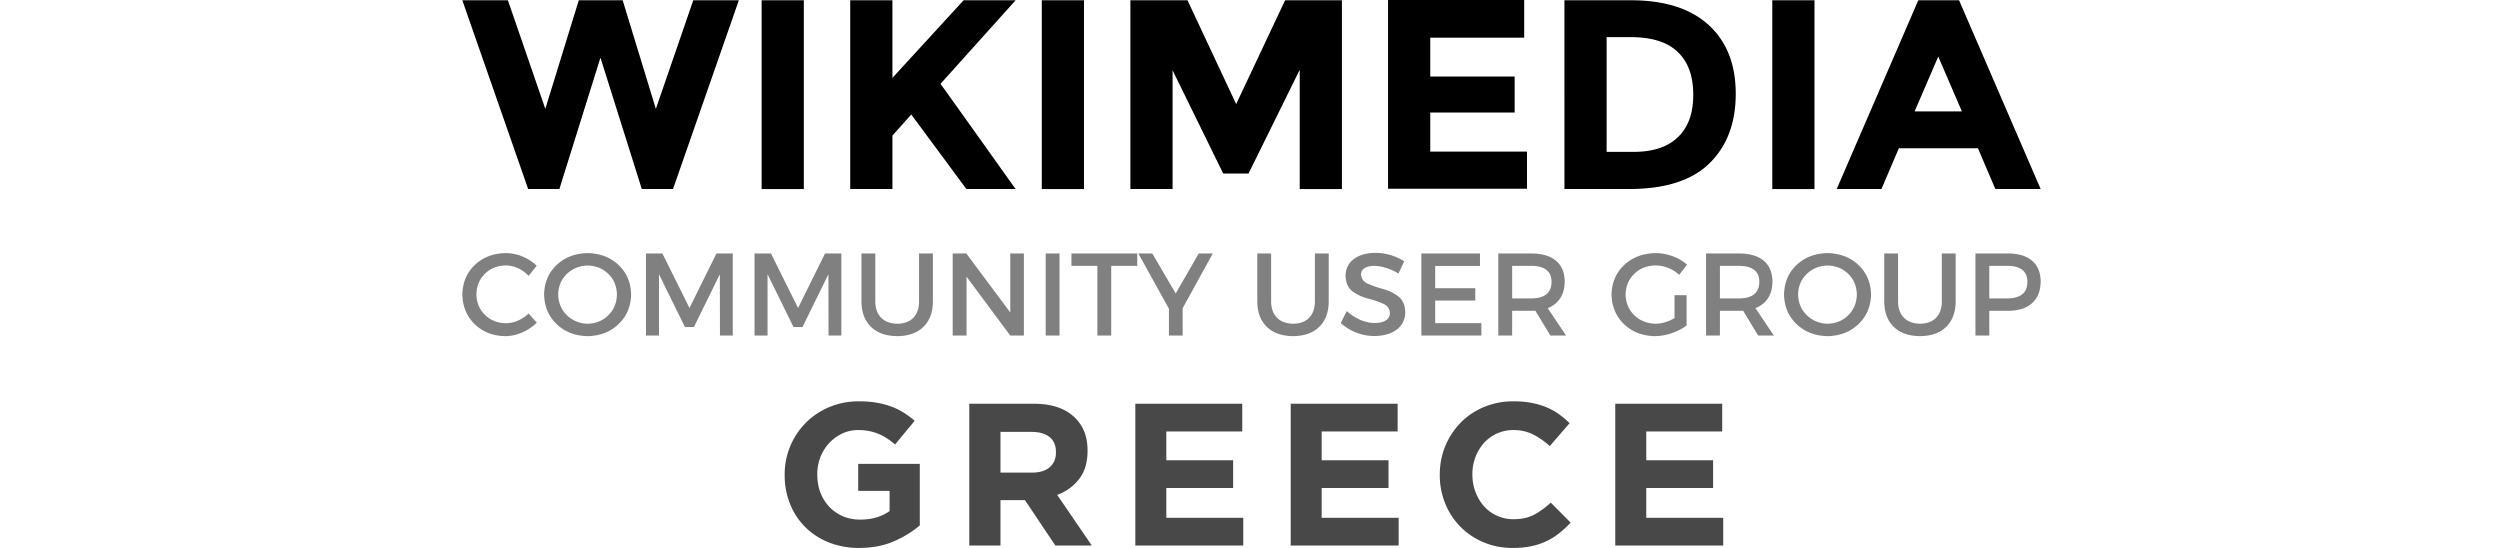 <svg xmlns="http://www.w3.org/2000/svg" width="146" height="32" fill="none"><path fill="#fff" d="M0 0h146v32H0z"/><path fill="#484848" d="M50.178 32a4.723 4.723 0 0 1-1.768-.32 4.08 4.08 0 0 1-1.372-.886 4.01 4.01 0 0 1-.893-1.349 4.457 4.457 0 0 1-.32-1.703v-.024a4.25 4.25 0 0 1 1.23-3.021c.387-.39.844-.698 1.373-.923a4.398 4.398 0 0 1 1.739-.337c.37 0 .707.025 1.01.077.304.05.586.124.846.219.26.094.505.212.733.354.23.142.45.304.663.485l-1.147 1.384a4.616 4.616 0 0 0-.473-.355 2.893 2.893 0 0 0-1.04-.426 3.314 3.314 0 0 0-.652-.059c-.331 0-.64.07-.928.207a2.508 2.508 0 0 0-1.266 1.372 2.71 2.71 0 0 0-.183 1v.023c0 .379.06.728.183 1.047.122.32.296.597.52.834.225.236.49.42.793.55.304.13.64.195 1.011.195.678 0 1.25-.165 1.715-.497v-1.182H50.12V27.09h3.596v3.596a6.07 6.07 0 0 1-1.52.929c-.588.256-1.26.384-2.017.384ZM60.272 27.6c.45 0 .795-.106 1.035-.32.24-.212.36-.496.36-.85v-.024c0-.395-.125-.69-.378-.887-.252-.198-.603-.296-1.052-.296h-1.81V27.6h1.845Zm-3.666-4.021h3.784c1.05 0 1.853.28 2.413.84.474.473.71 1.104.71 1.892v.023c0 .67-.164 1.217-.49 1.639a2.843 2.843 0 0 1-1.284.928l2.022 2.957h-2.129l-1.774-2.65H58.427v2.65h-1.821v-8.28ZM66.303 23.579h6.245v1.62h-4.435v1.68h3.903v1.62h-3.903v1.739h4.494v1.62h-6.304v-8.28ZM75.377 23.579h6.245v1.62h-4.436v1.68h3.903v1.62h-3.903v1.739h4.495v1.62h-6.304v-8.28ZM88.33 32c-.608 0-1.171-.11-1.692-.331a4.16 4.16 0 0 1-1.348-.905 4.116 4.116 0 0 1-.887-1.354 4.361 4.361 0 0 1-.32-1.668v-.024c0-.59.107-1.145.32-1.661a4.27 4.27 0 0 1 .887-1.36c.378-.39.832-.698 1.36-.923a4.427 4.427 0 0 1 1.75-.337c.387 0 .74.031 1.06.094.319.063.608.15.869.26.26.111.5.245.721.403.22.158.426.331.615.52l-1.16 1.337a4.381 4.381 0 0 0-.987-.686 2.516 2.516 0 0 0-1.13-.249 2.283 2.283 0 0 0-1.727.757 2.59 2.59 0 0 0-.496.822 2.794 2.794 0 0 0-.178 1v.023c0 .355.06.69.178 1.006.118.315.282.591.49.828a2.28 2.28 0 0 0 1.733.769c.474 0 .874-.087 1.201-.26.327-.174.653-.41.976-.71l1.16 1.17a6.031 6.031 0 0 1-.663.616 3.897 3.897 0 0 1-1.644.763c-.324.067-.686.1-1.089.1ZM94.332 23.579h6.245v1.62h-4.435v1.68h3.903v1.62h-3.903v1.739h4.494v1.62h-6.304v-8.28Z"/><path fill="gray" d="m30.87 16.11.472-.589a2.636 2.636 0 0 0-1.822-.74c-.725.016-1.322.247-1.791.695-.47.448-.713 1.02-.729 1.716.016.704.256 1.283.72 1.736.464.453 1.055.687 1.773.703a2.545 2.545 0 0 0 1-.214c.323-.14.608-.331.856-.574l-.48-.534a2.109 2.109 0 0 1-.623.415 1.81 1.81 0 0 1-.712.153c-.49-.011-.896-.175-1.216-.491-.32-.316-.485-.716-.496-1.2.011-.484.177-.883.496-1.197.32-.314.725-.477 1.216-.488.247.002.486.056.72.163.232.107.438.256.616.446ZM34.317 14.782c-.733.014-1.335.245-1.808.692-.472.447-.717 1.022-.733 1.725.016.7.26 1.277.733 1.73.473.452 1.075.686 1.808.702.732-.016 1.334-.25 1.807-.702.473-.453.717-1.03.734-1.73-.017-.7-.261-1.274-.734-1.722-.473-.449-1.075-.68-1.807-.695Zm.007.726c.481.01.883.174 1.204.489.322.314.489.715.5 1.202-.011.488-.178.891-.5 1.21-.321.319-.723.484-1.204.496a1.736 1.736 0 0 1-1.215-.496c-.328-.319-.498-.722-.512-1.21.013-.487.183-.888.51-1.203.325-.314.731-.477 1.217-.488ZM37.724 14.802v4.794h.76v-3.582l1.514 3.082h.528l1.513-3.082.007 3.582h.747v-4.794h-.952l-1.575 3.185-1.583-3.185h-.959ZM44.065 14.802v4.794h.76v-3.582l1.514 3.082h.528l1.513-3.082.007 3.582h.747v-4.794h-.952l-1.576 3.185-1.582-3.185h-.959ZM51.118 17.61v-2.808h-.808v2.808c.006.633.193 1.126.56 1.48.366.355.876.535 1.53.54.652-.005 1.161-.185 1.526-.54.364-.354.55-.847.555-1.48v-2.808h-.808v2.808c-.004.41-.117.728-.34.953-.224.225-.533.339-.927.342-.398-.004-.711-.118-.94-.345-.227-.226-.343-.542-.348-.95ZM55.637 14.802v4.794h.808v-3.438l2.554 3.438h.795v-4.794H59v3.445l-2.569-3.445h-.794ZM61.068 14.802v4.794h.808v-4.794h-.808ZM62.573 14.802v.726h1.513v4.068h.809v-4.068h1.52v-.726h-3.842ZM70.827 14.802h-.822l-1.343 2.336-1.37-2.336h-.814l1.787 3.226v1.569h.802V18l1.76-3.199ZM74.234 17.61v-2.808h-.808v2.808c.006.633.193 1.126.56 1.48.366.355.876.535 1.53.54.652-.005 1.161-.185 1.526-.54.364-.354.55-.847.555-1.48v-2.808h-.808v2.808c-.004.41-.118.728-.34.953-.224.225-.533.339-.927.342-.398-.004-.711-.118-.94-.345-.227-.226-.343-.542-.348-.95ZM81.67 15.973l.336-.712a3.146 3.146 0 0 0-1.678-.493c-.528.004-.95.124-1.264.36-.314.235-.475.56-.483.975.014.416.149.72.405.91.256.19.553.33.89.418.337.089.633.188.89.3.256.11.39.294.404.55a.49.49 0 0 1-.238.43c-.156.1-.376.152-.66.153a2.14 2.14 0 0 1-.818-.18 2.826 2.826 0 0 1-.804-.519l-.35.699c.25.23.545.412.882.55a2.91 2.91 0 0 0 1.077.21c.537-.004.97-.128 1.3-.37.33-.244.499-.581.508-1.014-.011-.421-.145-.73-.4-.926a2.555 2.555 0 0 0-.888-.434 6.724 6.724 0 0 1-.89-.307c-.255-.111-.39-.293-.404-.545a.42.42 0 0 1 .213-.37c.14-.086.329-.13.568-.13.185-.001.4.034.643.105.244.07.498.184.761.34ZM83.007 14.802v4.794h3.506v-.726h-2.698V17.55h2.342v-.72h-2.342v-1.3h2.616v-.727h-3.424ZM91.46 19.596l-1.075-1.602a1.49 1.49 0 0 0 .735-.582c.17-.264.256-.588.258-.973-.004-.524-.173-.927-.506-1.209-.334-.282-.809-.425-1.426-.428h-1.945v4.794h.808v-1.445h1.137c.077.002.15 0 .22-.006l.876 1.451h.918Zm-3.15-2.17v-1.898h1.136c.373 0 .659.076.86.23.2.153.302.387.305.702-.003.325-.104.567-.305.726-.201.16-.487.24-.86.24H88.31ZM97.792 18.576a2.422 2.422 0 0 1-.547.241c-.19.058-.376.087-.556.088-.502-.011-.916-.176-1.244-.493-.328-.318-.498-.722-.51-1.213.012-.487.18-.889.507-1.206.325-.317.739-.481 1.24-.492a2.08 2.08 0 0 1 1.384.548l.458-.596a2.723 2.723 0 0 0-.841-.49 2.914 2.914 0 0 0-1.001-.181c-.742.015-1.352.246-1.829.695-.477.448-.723 1.022-.74 1.722.017.7.26 1.277.73 1.73.468.452 1.066.686 1.791.702.335-.003.667-.06.996-.173.329-.113.618-.263.867-.45V17.24h-.705v1.336ZM103.593 19.596l-1.075-1.602c.32-.125.565-.319.735-.582.17-.264.256-.588.258-.973-.004-.524-.173-.927-.506-1.209-.333-.282-.809-.425-1.425-.428h-1.946v4.794h.809v-1.445h1.137a2.26 2.26 0 0 0 .219-.006l.876 1.451h.918Zm-3.15-2.17v-1.898h1.137c.372 0 .658.076.859.23.201.153.303.387.305.702-.002.325-.104.567-.305.726-.201.16-.487.24-.859.24h-1.137ZM106.728 14.782c-.732.014-1.335.245-1.808.692-.472.447-.717 1.022-.733 1.725.016.7.261 1.277.733 1.73.473.452 1.076.686 1.808.702.732-.016 1.334-.25 1.807-.702.473-.453.717-1.03.734-1.73-.017-.7-.261-1.274-.734-1.722-.473-.449-1.075-.68-1.807-.695Zm.006.726c.482.01.884.174 1.205.489.322.314.488.715.501 1.202-.013.488-.179.891-.501 1.21-.321.319-.723.484-1.205.496a1.734 1.734 0 0 1-1.214-.496c-.328-.319-.498-.722-.511-1.21.012-.487.182-.888.508-1.203.326-.314.732-.477 1.217-.488ZM110.848 17.61v-2.808h-.808v2.808c.006.633.192 1.126.559 1.48.366.355.876.535 1.53.54.653-.005 1.161-.185 1.526-.54.365-.354.55-.847.556-1.48v-2.808h-.809v2.808c-.004.41-.117.728-.34.953-.223.225-.532.339-.927.342-.398-.004-.711-.118-.939-.345-.228-.226-.344-.542-.348-.95ZM117.277 14.802h-1.911v4.794h.808v-1.445h1.103c.606-.003 1.073-.154 1.4-.45.328-.297.493-.717.497-1.262-.004-.524-.169-.927-.497-1.209-.327-.282-.794-.425-1.4-.428Zm-.034 2.623h-1.069v-1.897h1.069c.371 0 .657.076.856.23.199.153.299.387.301.702-.002.325-.102.567-.301.726-.199.16-.485.24-.856.24Z"/><path fill="#000" d="m31.846 6.357 1.955-6.34h2.563l1.938 6.34 2.185-6.34h2.661l-3.844 11.022h-1.823l-2.415-7.671-2.399 7.671h-1.823L27 .016h2.661l2.185 6.341ZM44.479.016h2.464V11.04h-2.464V.016ZM49.653.016h2.464V4.55L56.274.016h3.039l-4.387 4.88a943.72 943.72 0 0 1 2.103 2.94c1.019 1.429 1.774 2.497 2.284 3.203h-2.875l-3.22-4.353-1.1 1.232v3.121h-2.465V.016ZM60.84.016h2.465V11.04H60.84V.016ZM75.888 4.107l-2.974 6.029h-1.478l-2.957-6.03v6.933h-2.464V.016h3.335l2.842 6.062L75.05.016h3.318V11.04h-2.464V4.107h-.016ZM89.013.016v2.185h-5.486v2.267h4.928v2.103h-4.928v2.283h5.65v2.169h-8.115V0h7.951v.016ZM99.79 1.462c1.051.97 1.577 2.3 1.577 4.008 0 1.709-.509 3.072-1.544 4.074-1.019 1.002-2.596 1.495-4.699 1.495h-3.761V.016h3.893c1.988 0 3.482.493 4.534 1.446Zm-1.807 6.555c.608-.575.903-1.397.903-2.481 0-1.084-.295-1.922-.903-2.497-.608-.591-1.528-.87-2.776-.87h-1.38V8.87h1.56c1.134 0 2.004-.28 2.596-.854ZM103.502.016h2.464V11.04h-2.464V.016ZM116.529 11.04l-1.018-2.383h-4.616l-1.019 2.382h-2.612L112.028.016h2.382l4.764 11.023h-2.645Zm-3.335-7.738-1.379 3.203h2.759l-1.38-3.203Z"/></svg>